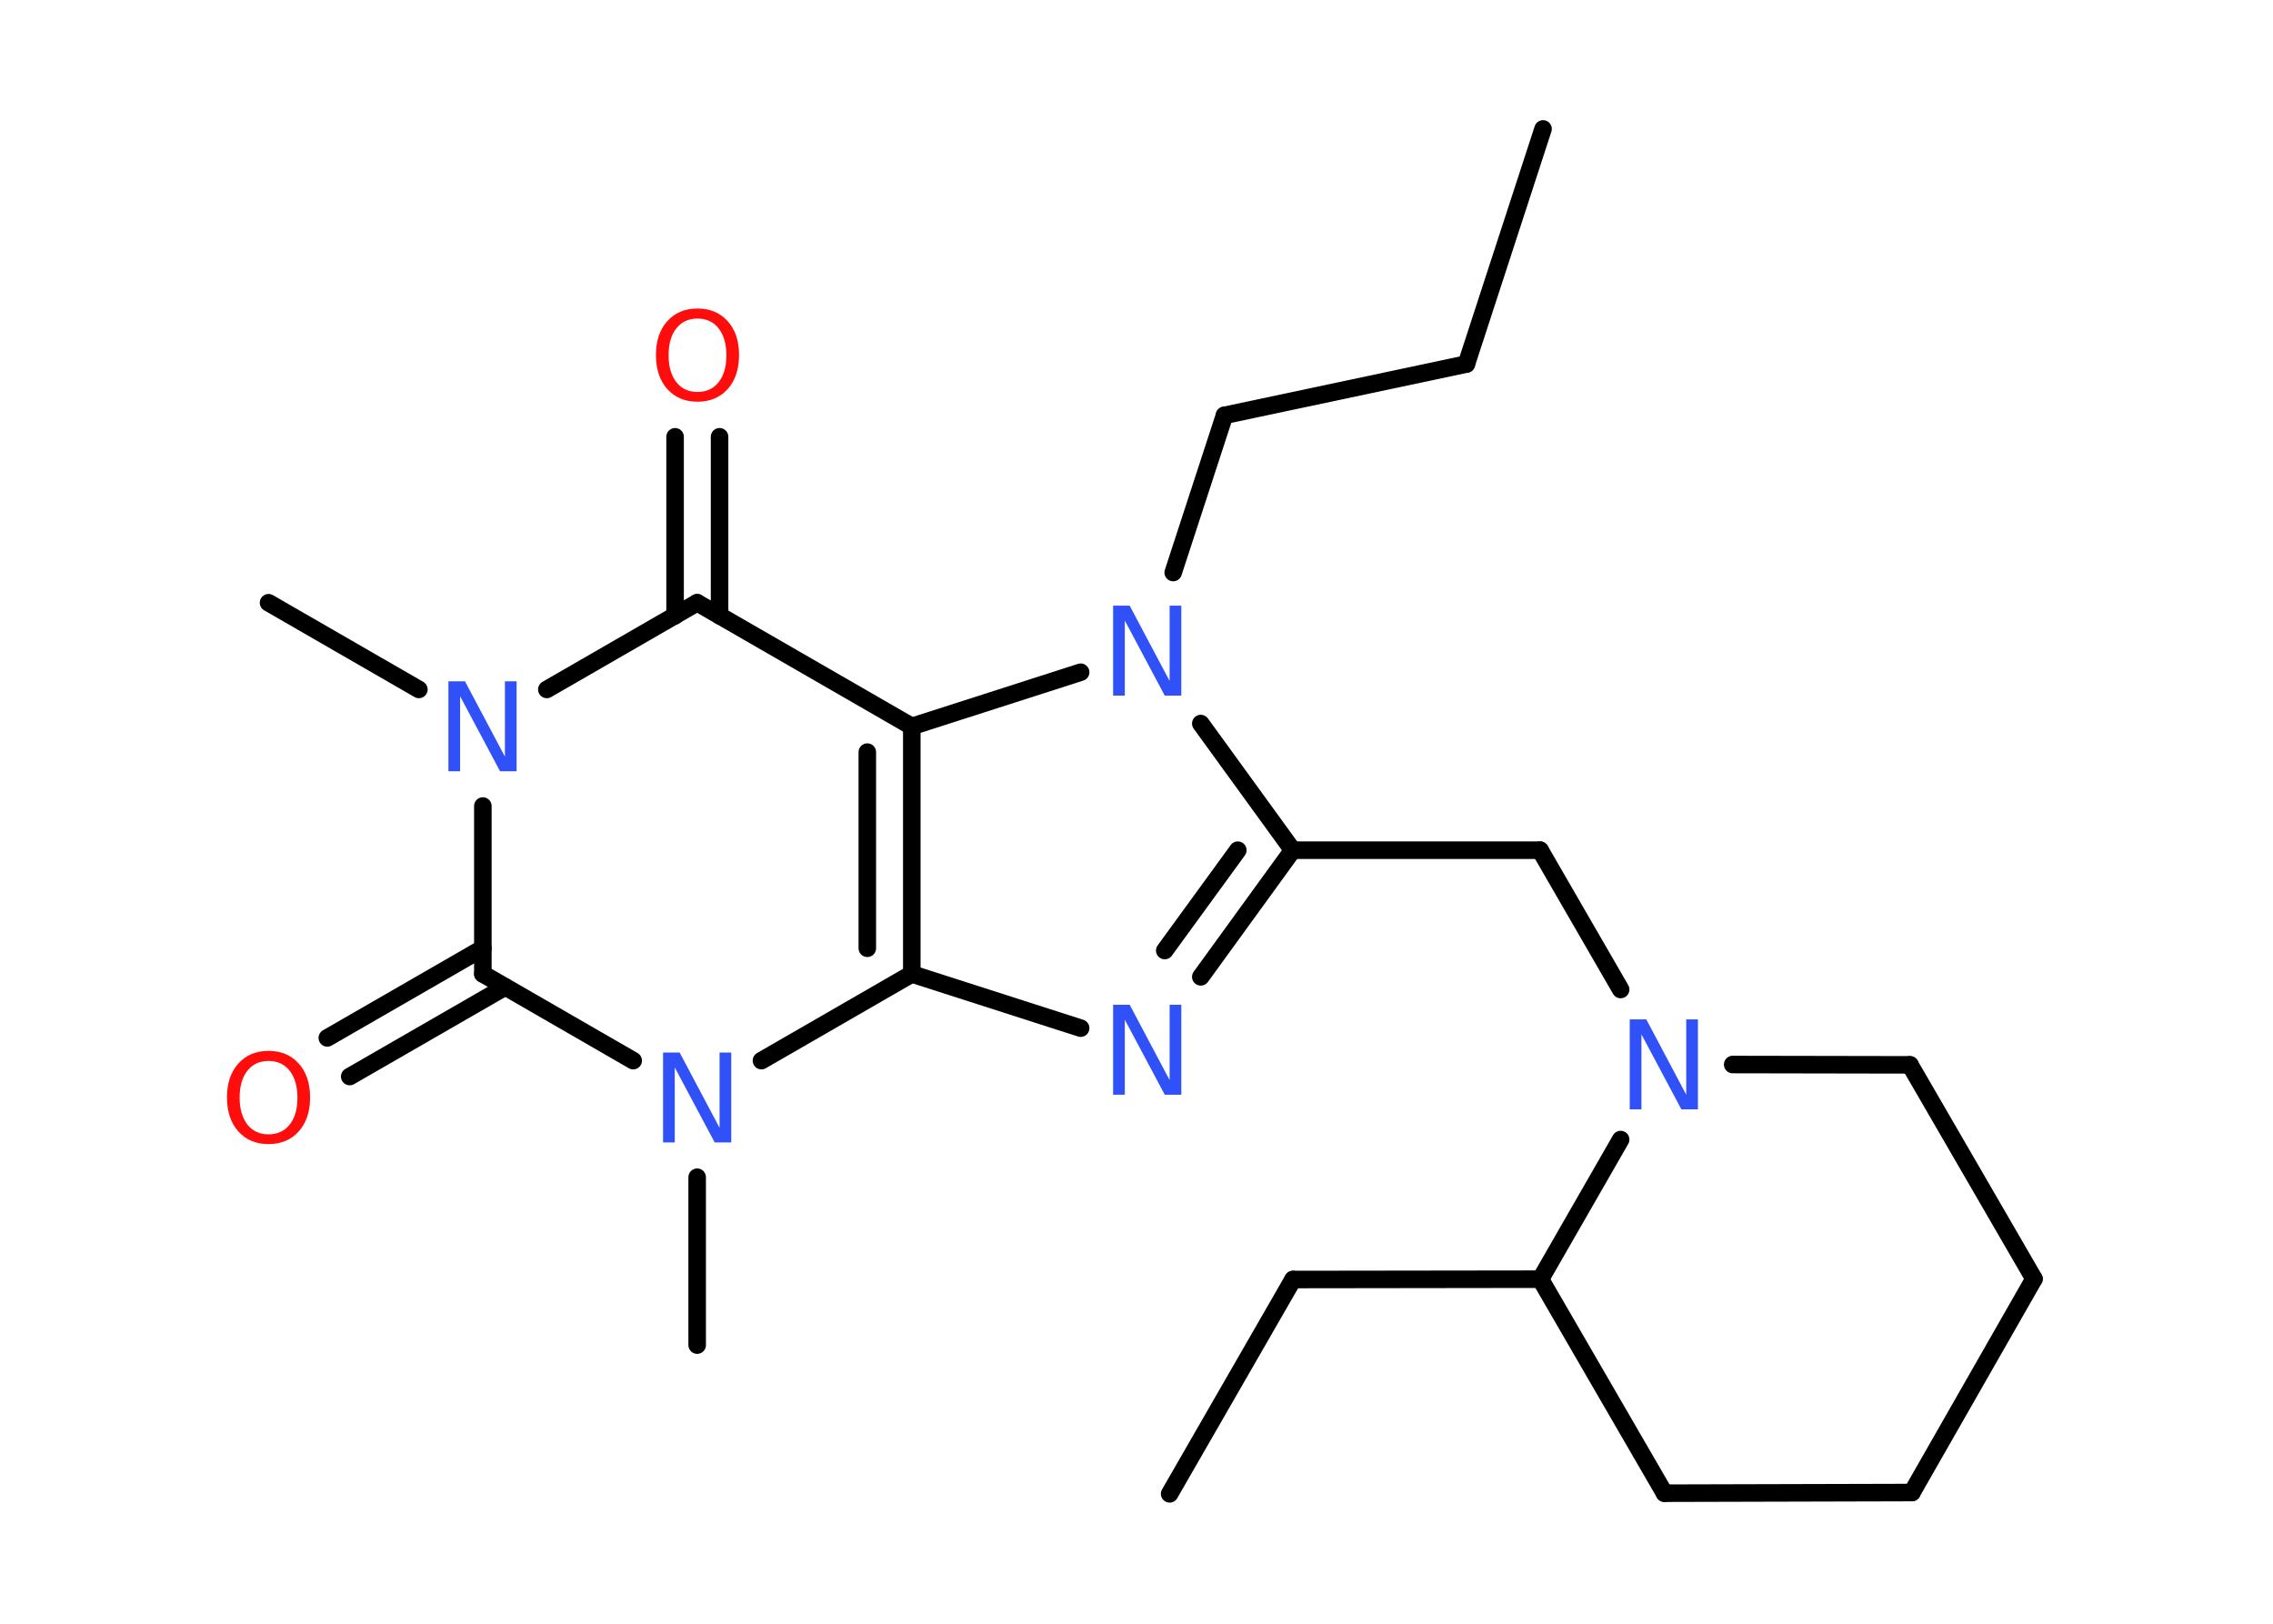 <?xml version='1.0' encoding='UTF-8'?>
<!DOCTYPE svg PUBLIC "-//W3C//DTD SVG 1.1//EN" "http://www.w3.org/Graphics/SVG/1.1/DTD/svg11.dtd">
<svg version='1.2' xmlns='http://www.w3.org/2000/svg' xmlns:xlink='http://www.w3.org/1999/xlink' width='70.0mm' height='50.0mm' viewBox='0 0 70.0 50.0'>
  <desc>Generated by the Chemistry Development Kit (http://github.com/cdk)</desc>
  <g stroke-linecap='round' stroke-linejoin='round' stroke='#000000' stroke-width='.54' fill='#3050F8'>
    <rect x='.0' y='.0' width='70.0' height='50.0' fill='#FFFFFF' stroke='none'/>
    <g id='mol1' class='mol'>
      <line id='mol1bnd1' class='bond' x1='47.52' y1='3.97' x2='45.16' y2='11.21'/>
      <line id='mol1bnd2' class='bond' x1='45.16' y1='11.21' x2='37.71' y2='12.79'/>
      <line id='mol1bnd3' class='bond' x1='37.71' y1='12.79' x2='36.13' y2='17.63'/>
      <line id='mol1bnd4' class='bond' x1='36.98' y1='22.28' x2='39.81' y2='26.18'/>
      <line id='mol1bnd5' class='bond' x1='39.81' y1='26.18' x2='47.43' y2='26.18'/>
      <line id='mol1bnd6' class='bond' x1='47.43' y1='26.18' x2='49.91' y2='30.47'/>
      <line id='mol1bnd7' class='bond' x1='53.36' y1='32.78' x2='58.82' y2='32.79'/>
      <line id='mol1bnd8' class='bond' x1='58.82' y1='32.79' x2='62.64' y2='39.38'/>
      <line id='mol1bnd9' class='bond' x1='62.64' y1='39.38' x2='58.88' y2='45.96'/>
      <line id='mol1bnd10' class='bond' x1='58.88' y1='45.96' x2='51.26' y2='45.98'/>
      <line id='mol1bnd11' class='bond' x1='51.26' y1='45.98' x2='47.44' y2='39.39'/>
      <line id='mol1bnd12' class='bond' x1='49.91' y1='35.09' x2='47.44' y2='39.39'/>
      <line id='mol1bnd13' class='bond' x1='47.44' y1='39.39' x2='39.82' y2='39.4'/>
      <line id='mol1bnd14' class='bond' x1='39.82' y1='39.4' x2='36.02' y2='46.0'/>
      <g id='mol1bnd15' class='bond'>
        <line x1='36.98' y1='30.08' x2='39.81' y2='26.18'/>
        <line x1='35.87' y1='29.27' x2='38.12' y2='26.18'/>
      </g>
      <line id='mol1bnd16' class='bond' x1='33.28' y1='31.66' x2='28.08' y2='29.99'/>
      <g id='mol1bnd17' class='bond'>
        <line x1='28.08' y1='29.99' x2='28.08' y2='22.37'/>
        <line x1='26.71' y1='29.2' x2='26.71' y2='23.16'/>
      </g>
      <line id='mol1bnd18' class='bond' x1='33.28' y1='20.7' x2='28.08' y2='22.37'/>
      <line id='mol1bnd19' class='bond' x1='28.08' y1='22.37' x2='21.47' y2='18.56'/>
      <g id='mol1bnd20' class='bond'>
        <line x1='20.79' y1='18.96' x2='20.79' y2='13.45'/>
        <line x1='22.16' y1='18.96' x2='22.16' y2='13.45'/>
      </g>
      <line id='mol1bnd21' class='bond' x1='21.47' y1='18.56' x2='16.84' y2='21.23'/>
      <line id='mol1bnd22' class='bond' x1='12.9' y1='21.23' x2='8.27' y2='18.56'/>
      <line id='mol1bnd23' class='bond' x1='14.87' y1='24.82' x2='14.87' y2='29.99'/>
      <g id='mol1bnd24' class='bond'>
        <line x1='15.56' y1='30.39' x2='10.77' y2='33.15'/>
        <line x1='14.87' y1='29.2' x2='10.08' y2='31.96'/>
      </g>
      <line id='mol1bnd25' class='bond' x1='14.87' y1='29.99' x2='19.5' y2='32.66'/>
      <line id='mol1bnd26' class='bond' x1='28.08' y1='29.99' x2='23.45' y2='32.66'/>
      <line id='mol1bnd27' class='bond' x1='21.47' y1='36.25' x2='21.47' y2='41.42'/>
      <path id='mol1atm4' class='atom' d='M34.29 18.65h.5l1.23 2.32v-2.32h.36v2.77h-.51l-1.23 -2.31v2.31h-.36v-2.77z' stroke='none'/>
      <path id='mol1atm7' class='atom' d='M50.2 31.39h.5l1.23 2.32v-2.32h.36v2.77h-.51l-1.23 -2.31v2.31h-.36v-2.77z' stroke='none'/>
      <path id='mol1atm15' class='atom' d='M34.29 30.94h.5l1.23 2.32v-2.32h.36v2.77h-.51l-1.23 -2.31v2.31h-.36v-2.77z' stroke='none'/>
      <path id='mol1atm19' class='atom' d='M21.48 9.81q-.41 .0 -.65 .3q-.24 .3 -.24 .83q.0 .52 .24 .83q.24 .3 .65 .3q.41 .0 .65 -.3q.24 -.3 .24 -.83q.0 -.52 -.24 -.83q-.24 -.3 -.65 -.3zM21.48 9.5q.58 .0 .93 .39q.35 .39 .35 1.04q.0 .66 -.35 1.05q-.35 .39 -.93 .39q-.58 .0 -.93 -.39q-.35 -.39 -.35 -1.05q.0 -.65 .35 -1.04q.35 -.39 .93 -.39z' stroke='none' fill='#FF0D0D'/>
      <path id='mol1atm20' class='atom' d='M13.82 20.98h.5l1.23 2.32v-2.32h.36v2.77h-.51l-1.23 -2.31v2.31h-.36v-2.77z' stroke='none'/>
      <path id='mol1atm23' class='atom' d='M8.27 32.67q-.41 .0 -.65 .3q-.24 .3 -.24 .83q.0 .52 .24 .83q.24 .3 .65 .3q.41 .0 .65 -.3q.24 -.3 .24 -.83q.0 -.52 -.24 -.83q-.24 -.3 -.65 -.3zM8.27 32.36q.58 .0 .93 .39q.35 .39 .35 1.04q.0 .66 -.35 1.05q-.35 .39 -.93 .39q-.58 .0 -.93 -.39q-.35 -.39 -.35 -1.05q.0 -.65 .35 -1.04q.35 -.39 .93 -.39z' stroke='none' fill='#FF0D0D'/>
      <path id='mol1atm24' class='atom' d='M20.43 32.41h.5l1.23 2.32v-2.32h.36v2.77h-.51l-1.23 -2.31v2.31h-.36v-2.77z' stroke='none'/>
    </g>
  </g>
</svg>
